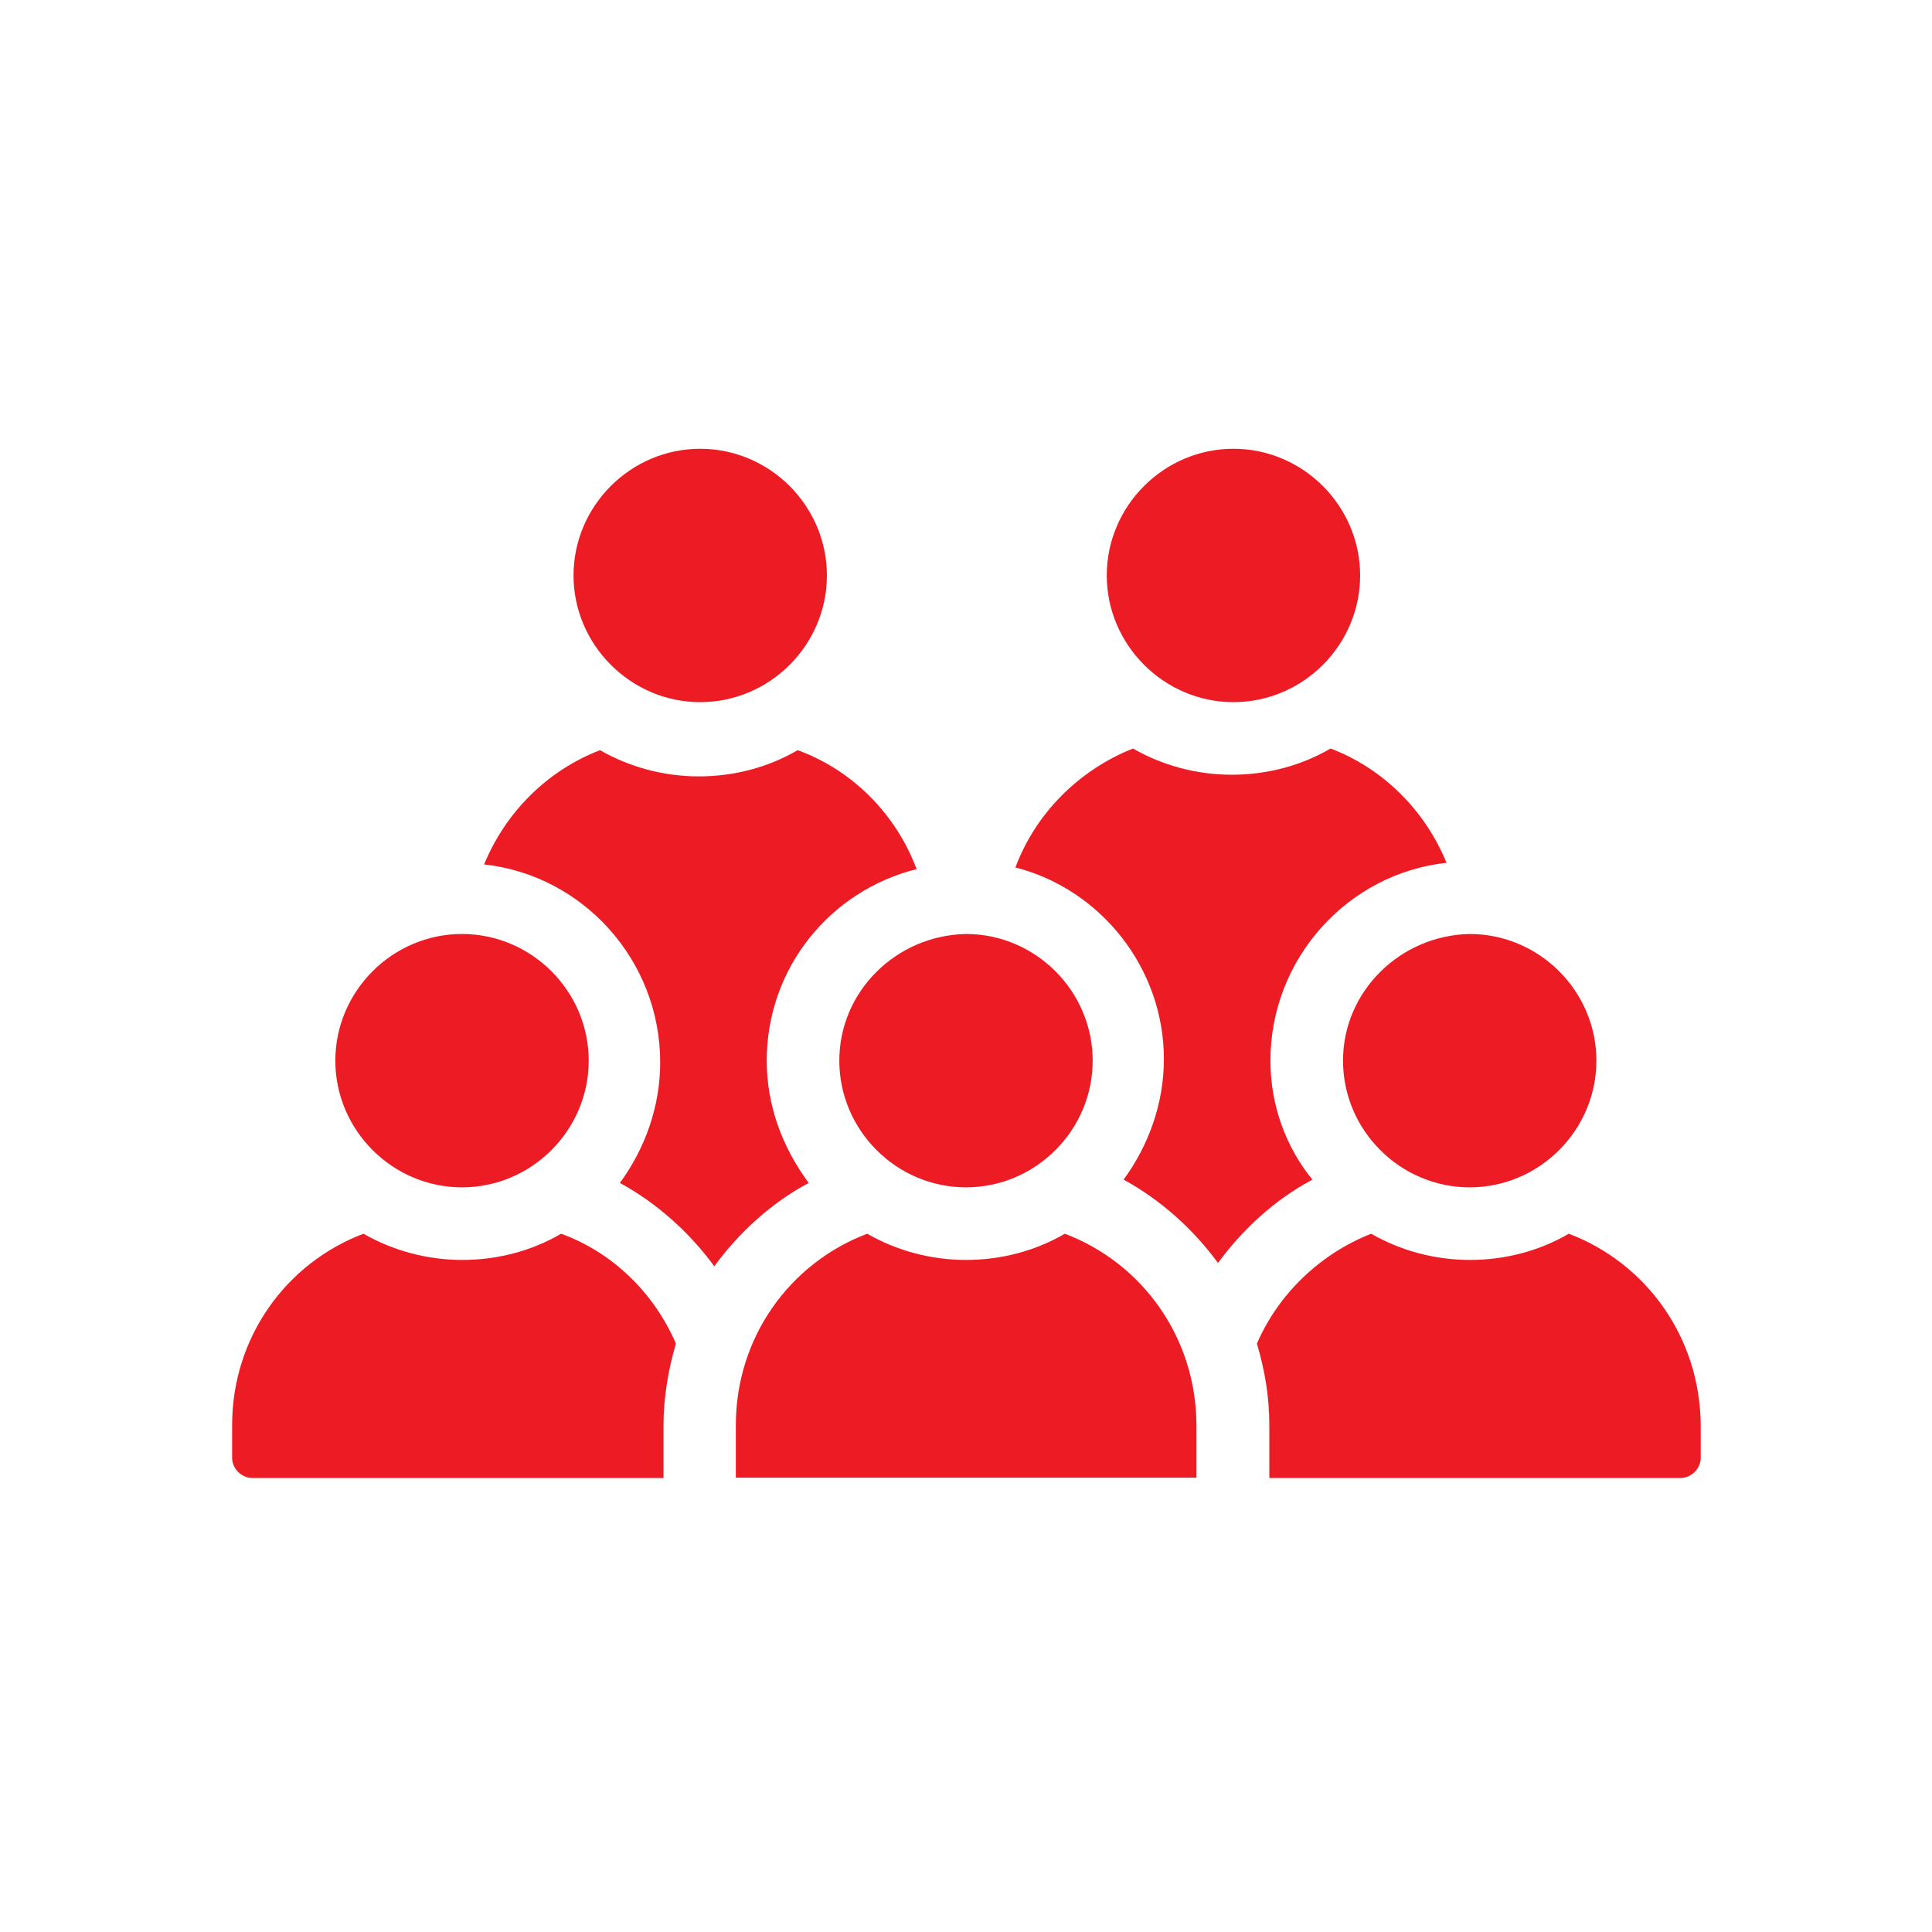 <?xml version="1.0" encoding="utf-8"?>
<!-- Generator: Adobe Illustrator 27.3.1, SVG Export Plug-In . SVG Version: 6.00 Build 0)  -->
<svg version="1.1" id="Layer_1" xmlns="http://www.w3.org/2000/svg" xmlns:xlink="http://www.w3.org/1999/xlink" x="0px" y="0px"
	 viewBox="0 0 700 700" style="enable-background:new 0 0 700 700;" xml:space="preserve">
<style type="text/css">
	.st0{fill:#ED1C24;}
</style>
<g>
	<path class="st0" d="M167.4,430.2c25.2,0,45.9-20.7,45.9-45.9c0-25.2-20.7-45.9-45.9-45.9s-45.9,20.7-45.9,45.9
		S142.2,430.2,167.4,430.2z"/>
	<path class="st0" d="M203.3,447c-10.6,6.2-23,9.5-35.8,9.5s-25.2-3.4-35.8-9.5c-28,10.6-47.6,37.5-47.6,69.4v11.8
		c0,3.9,3.4,7.3,7.3,7.3h149v-19c0-10.1,1.7-20.2,4.5-29.7C236.9,468.3,221.8,453.7,203.3,447L203.3,447z"/>
	<path class="st0" d="M253.7,254.4c25.2,0,45.9-20.7,45.9-45.9s-20.7-45.9-45.9-45.9s-45.9,20.7-45.9,45.9
		C207.8,233.6,228.5,254.4,253.7,254.4z"/>
	<path class="st0" d="M486.6,384.3c0,25.2,20.7,45.9,45.9,45.9c25.2,0,45.9-20.7,45.9-45.9c0-25.2-20.7-45.9-45.9-45.9
		C507.4,338.9,486.6,359.1,486.6,384.3z"/>
	<path class="st0" d="M446.9,254.4c25.2,0,45.9-20.7,45.9-45.9s-20.7-45.9-45.9-45.9c-25.2,0-45.9,20.7-45.9,45.9
		C401,233.6,421.7,254.4,446.9,254.4z"/>
	<path class="st0" d="M277.8,384.3c0-33.6,23-61.6,54.3-69.4c-7.3-19.6-23-35.8-43.1-43.1c-10.6,6.2-23,9.5-35.8,9.5
		s-25.2-3.4-35.8-9.5c-19,7.3-34.2,22.4-42,41.4c35.8,3.9,63.8,34.7,63.8,71.7c0,16.2-5.6,31.4-14.6,43.7
		c13.4,7.3,25.2,17.9,34.2,30.2c9-12.3,20.7-23,34.2-30.2C283.4,415.6,277.8,400.5,277.8,384.3L277.8,384.3z"/>
	<path class="st0" d="M304.1,384.3c0,25.2,20.7,45.9,45.9,45.9c25.2,0,45.9-20.7,45.9-45.9c0-25.2-20.7-45.9-45.9-45.9
		C324.8,338.9,304.1,359.1,304.1,384.3z"/>
	<path class="st0" d="M568.4,447c-10.6,6.2-23,9.5-35.8,9.5s-25.2-3.4-35.8-9.5c-18.5,7.3-33.6,21.8-41.4,39.8
		c2.8,9.5,4.5,19,4.5,29.7v19h149c3.9,0,7.3-3.4,7.3-7.3v-11.8C616,484.5,596.4,457.6,568.4,447L568.4,447z"/>
	<path class="st0" d="M460.3,384.3c0-37,28-67.8,63.8-71.7c-7.8-19-23-34.2-42-41.4c-10.6,6.2-23,9.5-35.8,9.5s-25.2-3.4-35.8-9.5
		c-19.6,7.8-35.3,23.5-42.6,43.1c30.8,7.8,53.8,36.4,53.8,69.4c0,16.2-5.6,31.4-14.6,43.7c13.4,7.3,25.2,17.9,34.2,30.2
		c9-12.3,20.7-23,34.2-30.2C465.9,415.6,460.3,400.5,460.3,384.3L460.3,384.3z"/>
	<path class="st0" d="M385.8,447c-10.6,6.2-23,9.5-35.8,9.5s-25.2-3.4-35.8-9.5c-28,10.6-47.6,37.5-47.6,69.4v19h166.9v-19
		C433.4,484.5,413.8,457.6,385.8,447L385.8,447z"/>
</g>
</svg>
